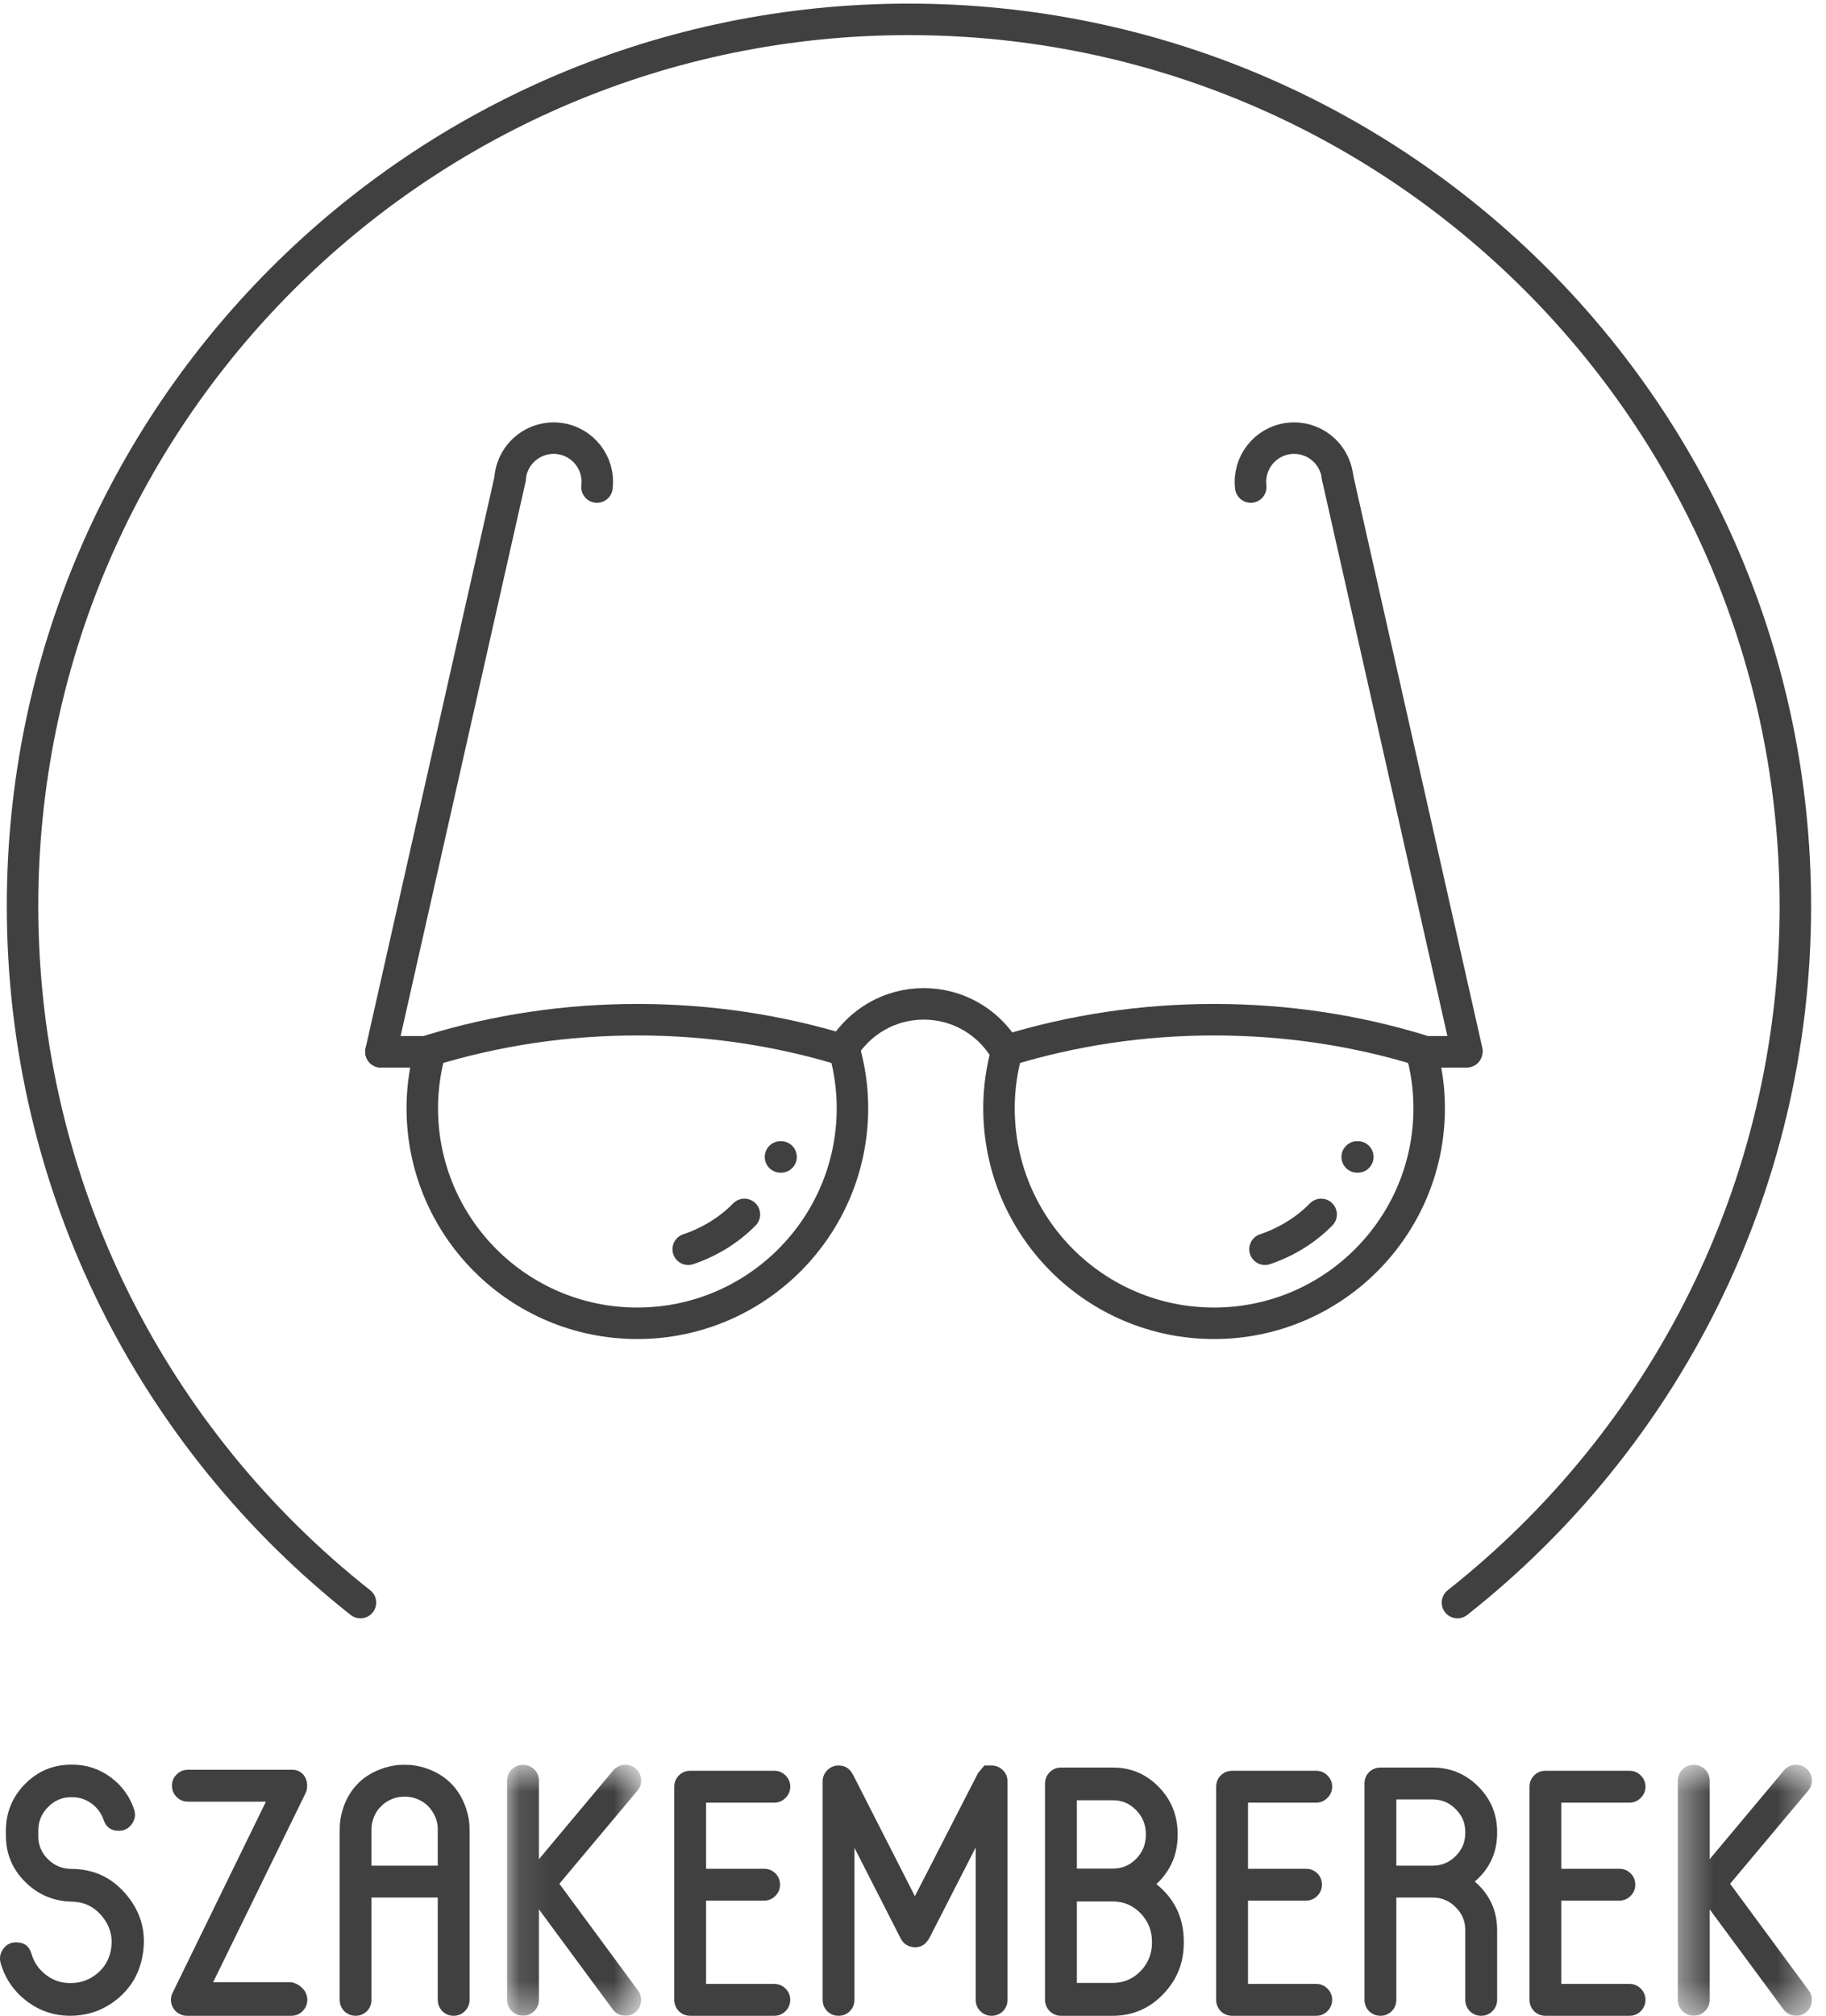 
<svg width="58px" height="64px" viewBox="0 0 58 64" version="1.1" xmlns="http://www.w3.org/2000/svg" xmlns:xlink="http://www.w3.org/1999/xlink">
    <!-- Generator: Sketch 43.2 (39069) - http://www.bohemiancoding.com/sketch -->
    <desc>Created with Sketch.</desc>
    <defs>
        <polygon id="path-1" points="0.106 8.616 4.364 8.616 4.364 0.645 0.106 0.645 0.106 8.616"></polygon>
        <polygon id="path-3" points="0.366 8.616 4.625 8.616 4.625 0.645 0.366 0.645 0.366 8.616"></polygon>
    </defs>
    <g id="monitor" stroke="none" stroke-width="1" fill="none" fill-rule="evenodd">
        <g id="szakemberek" transform="translate(-654, -21)">
            <g id="HEADER_MENU">
                <g id="SZAKEMBEREK" transform="translate(654, 21)">
                    <g id="Group-3" transform="translate(0, 55.387)" fill="#404041">
                        <path d="M2.275,3.952 C2.997,3.956 3.585,4.24 4.044,4.806 C4.509,5.38 4.666,6.036 4.514,6.776 C4.406,7.312 4.136,7.754 3.703,8.101 C3.275,8.443 2.784,8.614 2.232,8.614 L2.226,8.614 C1.714,8.614 1.253,8.458 0.841,8.144 C0.443,7.838 0.169,7.443 0.025,6.959 C-0.025,6.79 -0,6.635 0.1,6.494 C0.201,6.353 0.339,6.283 0.512,6.283 C0.768,6.283 0.93,6.404 0.999,6.645 C1.078,6.916 1.229,7.137 1.453,7.311 C1.681,7.488 1.938,7.576 2.226,7.576 L2.248,7.576 C2.541,7.576 2.802,7.489 3.032,7.316 C3.267,7.14 3.423,6.912 3.498,6.635 C3.606,6.213 3.532,5.834 3.276,5.499 C3.026,5.171 2.699,5.002 2.291,4.991 C1.707,4.98 1.212,4.773 0.804,4.368 C0.393,3.964 0.188,3.472 0.188,2.892 L0.188,2.741 C0.188,2.16 0.391,1.664 0.798,1.253 C1.202,0.845 1.691,0.642 2.264,0.642 L2.298,0.642 C2.748,0.642 3.153,0.775 3.515,1.042 C3.871,1.306 4.12,1.645 4.259,2.064 C4.315,2.23 4.289,2.385 4.186,2.529 C4.083,2.669 3.947,2.741 3.775,2.741 L3.768,2.741 C3.527,2.741 3.368,2.626 3.292,2.4 C3.221,2.187 3.094,2.013 2.914,1.88 C2.73,1.744 2.524,1.675 2.298,1.675 L2.264,1.675 C1.973,1.675 1.725,1.78 1.525,1.989 C1.318,2.194 1.216,2.444 1.216,2.741 L1.216,2.908 C1.216,3.2 1.32,3.447 1.529,3.649 C1.735,3.851 1.984,3.952 2.275,3.952" id="Fill-1"></path>
                    </g>
                    <path d="M9.253,62.936 C9.397,62.965 9.516,63.03 9.61,63.131 C9.711,63.235 9.761,63.356 9.761,63.494 C9.761,63.634 9.711,63.755 9.61,63.856 C9.513,63.953 9.393,64.002 9.253,64.002 L5.937,64.002 C5.853,64.002 5.778,63.984 5.711,63.948 C5.586,63.886 5.503,63.789 5.456,63.655 C5.413,63.526 5.421,63.398 5.483,63.271 L8.447,57.203 L5.97,57.203 C5.829,57.203 5.711,57.154 5.612,57.056 C5.511,56.956 5.461,56.835 5.461,56.695 C5.461,56.557 5.511,56.439 5.612,56.338 C5.711,56.24 5.829,56.191 5.97,56.191 L9.285,56.191 C9.423,56.191 9.535,56.24 9.627,56.338 C9.713,56.435 9.756,56.553 9.756,56.695 C9.756,56.749 9.75,56.799 9.74,56.846 C9.737,56.86 9.733,56.872 9.729,56.882 C9.726,56.89 9.72,56.901 9.713,56.916 L9.696,56.954 L6.77,62.936 L9.253,62.936 Z" id="Fill-4" fill="#404041"></path>
                    <path d="M13.905,59.236 L13.905,58.079 C13.905,57.942 13.878,57.81 13.825,57.684 L13.819,57.673 C13.778,57.583 13.728,57.5 13.667,57.425 C13.671,57.428 13.667,57.422 13.656,57.409 C13.623,57.372 13.587,57.336 13.548,57.3 C13.533,57.289 13.522,57.281 13.516,57.273 C13.494,57.255 13.472,57.239 13.451,57.224 C13.428,57.21 13.405,57.196 13.379,57.181 C13.358,57.17 13.332,57.158 13.305,57.143 C13.278,57.133 13.254,57.122 13.228,57.111 C13.2,57.1 13.184,57.095 13.18,57.095 C13.14,57.08 13.099,57.069 13.056,57.062 C13.048,57.062 13.033,57.06 13.011,57.057 C12.961,57.049 12.916,57.046 12.877,57.046 L12.829,57.046 C12.788,57.046 12.744,57.049 12.694,57.057 C12.671,57.06 12.657,57.062 12.649,57.062 C12.606,57.069 12.564,57.08 12.526,57.095 L12.471,57.111 C12.445,57.122 12.423,57.133 12.401,57.143 C12.369,57.158 12.343,57.17 12.326,57.181 C12.296,57.196 12.273,57.21 12.254,57.224 C12.233,57.239 12.211,57.255 12.189,57.273 C12.187,57.273 12.175,57.282 12.158,57.3 C12.118,57.336 12.082,57.372 12.05,57.409 C12.045,57.412 12.044,57.416 12.044,57.418 C12.04,57.422 12.036,57.425 12.033,57.425 C11.972,57.5 11.923,57.583 11.886,57.673 C11.886,57.67 11.885,57.673 11.881,57.684 C11.828,57.81 11.8,57.942 11.8,58.079 L11.8,59.236 L13.905,59.236 Z M14.813,57.452 C14.882,57.657 14.915,57.866 14.915,58.079 L14.915,63.493 C14.915,63.634 14.865,63.755 14.764,63.856 C14.668,63.953 14.547,64.002 14.408,64.002 C14.267,64.002 14.149,63.953 14.05,63.856 C13.954,63.755 13.905,63.634 13.905,63.493 L13.905,60.248 L11.8,60.248 L11.8,63.493 C11.8,63.634 11.752,63.755 11.655,63.856 C11.554,63.953 11.434,64.002 11.298,64.002 C11.158,64.002 11.036,63.953 10.935,63.856 C10.839,63.755 10.79,63.634 10.79,63.493 L10.79,58.079 C10.79,57.866 10.822,57.657 10.887,57.452 C10.898,57.416 10.899,57.406 10.892,57.425 C11.114,56.765 11.559,56.332 12.223,56.126 C12.226,56.126 12.232,56.125 12.238,56.121 C12.292,56.106 12.348,56.092 12.406,56.078 L12.423,56.078 C12.434,56.074 12.441,56.072 12.444,56.072 C12.494,56.061 12.547,56.052 12.6,56.045 L12.639,56.04 C12.711,56.036 12.776,56.034 12.834,56.034 L12.872,56.034 C12.929,56.034 12.993,56.036 13.06,56.04 L13.105,56.045 C13.159,56.052 13.211,56.061 13.262,56.072 C13.264,56.072 13.27,56.074 13.277,56.078 L13.299,56.078 C13.357,56.092 13.414,56.106 13.467,56.121 C13.469,56.125 13.473,56.126 13.478,56.126 C14.14,56.332 14.584,56.765 14.807,57.425 C14.811,57.428 14.813,57.433 14.813,57.441 L14.813,57.452 Z" id="Fill-6" fill="#404041"></path>
                    <g id="Group-10" transform="translate(16.001, 55.387)">
                        <mask id="mask-2" fill="white">
                            <use xlink:href="#path-1"></use>
                        </mask>
                        <g id="Clip-9"></g>
                        <path d="M4.266,7.814 C4.347,7.926 4.379,8.05 4.357,8.187 C4.336,8.325 4.271,8.434 4.162,8.517 C4.05,8.601 3.926,8.631 3.79,8.609 C3.652,8.587 3.542,8.521 3.46,8.409 L1.116,5.234 L1.116,8.106 C1.116,8.247 1.068,8.365 0.971,8.463 C0.87,8.564 0.752,8.614 0.614,8.614 C0.474,8.614 0.352,8.564 0.251,8.463 C0.155,8.365 0.106,8.247 0.106,8.106 L0.106,1.15 C0.106,1.01 0.155,0.891 0.251,0.793 C0.352,0.696 0.474,0.647 0.614,0.647 C0.752,0.647 0.87,0.696 0.971,0.793 C1.068,0.891 1.116,1.01 1.116,1.15 L1.116,3.644 L3.481,0.82 C3.572,0.716 3.684,0.658 3.822,0.647 C3.963,0.636 4.085,0.676 4.19,0.766 C4.293,0.856 4.352,0.969 4.362,1.107 C4.374,1.244 4.334,1.364 4.244,1.469 L1.766,4.423 L4.266,7.814 Z" id="Fill-8" fill="#404041" mask="url(#mask-2)"></path>
                    </g>
                    <path d="M24.592,62.99 C24.733,62.99 24.851,63.04 24.95,63.137 C25.05,63.238 25.101,63.356 25.101,63.494 C25.101,63.634 25.05,63.755 24.95,63.856 C24.851,63.953 24.733,64.002 24.592,64.002 L21.926,64.002 C21.785,64.002 21.664,63.953 21.563,63.856 C21.467,63.755 21.417,63.634 21.417,63.494 L21.417,56.727 C21.417,56.59 21.467,56.471 21.563,56.37 C21.664,56.272 21.785,56.223 21.926,56.223 L24.592,56.223 C24.733,56.223 24.851,56.272 24.95,56.37 C25.05,56.471 25.101,56.59 25.101,56.727 C25.101,56.867 25.05,56.986 24.95,57.084 C24.851,57.184 24.733,57.235 24.592,57.235 L22.428,57.235 L22.428,59.334 L24.267,59.334 C24.41,59.334 24.529,59.383 24.63,59.48 C24.727,59.577 24.776,59.697 24.776,59.837 C24.776,59.977 24.727,60.097 24.63,60.194 C24.529,60.295 24.41,60.345 24.267,60.345 L22.428,60.345 L22.428,62.99 L24.592,62.99 Z" id="Fill-11" fill="#404041"></path>
                    <path d="M31.495,56.056 C31.635,56.056 31.756,56.106 31.857,56.207 C31.955,56.305 32.003,56.424 32.003,56.564 L32.003,63.493 C32.003,63.634 31.955,63.755 31.857,63.856 C31.756,63.953 31.635,64.002 31.495,64.002 C31.358,64.002 31.239,63.953 31.138,63.856 C31.041,63.755 30.991,63.634 30.991,63.493 L30.991,58.658 L29.511,61.552 C29.491,61.584 29.471,61.611 29.45,61.633 C29.407,61.695 29.354,61.741 29.294,61.773 C29.166,61.835 29.037,61.843 28.905,61.8 C28.775,61.761 28.676,61.677 28.611,61.552 L27.14,58.669 L27.14,63.493 C27.14,63.634 27.092,63.755 26.995,63.856 C26.894,63.953 26.775,64.002 26.638,64.002 C26.496,64.002 26.376,63.953 26.275,63.856 C26.179,63.755 26.13,63.634 26.13,63.493 L26.13,56.564 C26.13,56.424 26.179,56.305 26.275,56.207 C26.376,56.106 26.496,56.056 26.638,56.056 C26.832,56.056 26.979,56.142 27.075,56.316 C27.075,56.319 27.077,56.323 27.081,56.327 L27.087,56.332 L29.06,60.205 L31.047,56.332 C31.047,56.335 31.053,56.323 31.068,56.294 C31.078,56.28 31.081,56.274 31.078,56.278 C31.092,56.26 31.106,56.246 31.116,56.235 L31.267,56.056 L31.495,56.056 Z" id="Fill-13" fill="#404041"></path>
                    <path d="M36.59,61.643 C36.59,61.294 36.468,60.995 36.228,60.746 C35.982,60.496 35.69,60.372 35.351,60.372 L34.205,60.372 L34.205,62.958 L35.351,62.958 C35.69,62.958 35.982,62.834 36.228,62.585 C36.468,62.335 36.59,62.036 36.59,61.687 L36.59,61.643 Z M36.396,58.23 C36.396,57.935 36.293,57.683 36.087,57.473 C35.885,57.264 35.641,57.159 35.357,57.159 L34.205,57.159 L34.205,59.328 L35.357,59.328 C35.641,59.328 35.887,59.224 36.093,59.014 C36.295,58.805 36.396,58.555 36.396,58.262 L36.396,58.23 Z M36.73,59.821 C37.311,60.286 37.601,60.894 37.601,61.643 L37.601,61.687 C37.601,62.322 37.384,62.864 36.947,63.315 C36.511,63.769 35.982,63.998 35.363,64.002 L33.701,64.002 C33.561,64.002 33.439,63.951 33.338,63.85 C33.242,63.749 33.193,63.626 33.193,63.482 L33.193,56.64 C33.193,56.496 33.242,56.373 33.338,56.272 C33.439,56.171 33.561,56.121 33.701,56.121 L35.357,56.121 C35.923,56.121 36.407,56.326 36.807,56.737 C37.207,57.148 37.406,57.646 37.406,58.23 L37.406,58.262 C37.406,58.883 37.181,59.402 36.73,59.821 L36.73,59.821 Z" id="Fill-15" fill="#404041"></path>
                    <path d="M41.805,62.99 C41.946,62.99 42.064,63.04 42.163,63.137 C42.262,63.238 42.314,63.356 42.314,63.494 C42.314,63.634 42.262,63.755 42.163,63.856 C42.064,63.953 41.946,64.002 41.805,64.002 L39.138,64.002 C38.998,64.002 38.876,63.953 38.775,63.856 C38.679,63.755 38.63,63.634 38.63,63.494 L38.63,56.727 C38.63,56.59 38.679,56.471 38.775,56.37 C38.876,56.272 38.998,56.223 39.138,56.223 L41.805,56.223 C41.946,56.223 42.064,56.272 42.163,56.37 C42.262,56.471 42.314,56.59 42.314,56.727 C42.314,56.867 42.262,56.986 42.163,57.084 C42.064,57.184 41.946,57.235 41.805,57.235 L39.641,57.235 L39.641,59.334 L41.48,59.334 C41.622,59.334 41.742,59.383 41.843,59.48 C41.94,59.577 41.989,59.697 41.989,59.837 C41.989,59.977 41.94,60.097 41.843,60.194 C41.742,60.295 41.622,60.345 41.48,60.345 L39.641,60.345 L39.641,62.99 L41.805,62.99 Z" id="Fill-17" fill="#404041"></path>
                    <path d="M44.352,59.236 L45.505,59.236 C45.789,59.236 46.032,59.135 46.233,58.934 C46.44,58.732 46.542,58.487 46.542,58.198 L46.542,58.166 C46.542,57.88 46.44,57.638 46.233,57.436 C46.032,57.234 45.789,57.133 45.505,57.133 L44.352,57.133 L44.352,59.236 Z M47.554,58.198 C47.554,58.818 47.318,59.332 46.845,59.74 C47.318,60.151 47.554,60.664 47.554,61.281 L47.554,63.493 C47.554,63.634 47.504,63.755 47.403,63.856 C47.306,63.953 47.186,64.002 47.046,64.002 C46.904,64.002 46.787,63.953 46.688,63.856 C46.592,63.755 46.542,63.634 46.542,63.493 L46.542,61.281 C46.542,60.997 46.44,60.753 46.233,60.551 C46.032,60.349 45.789,60.248 45.505,60.248 L44.352,60.248 L44.352,63.493 C44.352,63.634 44.303,63.755 44.206,63.856 C44.105,63.953 43.986,64.002 43.849,64.002 C43.709,64.002 43.587,63.953 43.486,63.856 C43.39,63.755 43.341,63.634 43.341,63.493 L43.341,56.623 C43.341,56.483 43.39,56.365 43.486,56.266 C43.587,56.169 43.709,56.121 43.849,56.121 L45.505,56.121 C46.07,56.121 46.553,56.321 46.954,56.722 C47.354,57.122 47.554,57.603 47.554,58.166 L47.554,58.198 Z" id="Fill-19" fill="#404041"></path>
                    <path d="M51.757,62.99 C51.899,62.99 52.017,63.04 52.115,63.137 C52.215,63.238 52.267,63.356 52.267,63.494 C52.267,63.634 52.215,63.755 52.115,63.856 C52.017,63.953 51.899,64.002 51.757,64.002 L49.091,64.002 C48.951,64.002 48.829,63.953 48.728,63.856 C48.632,63.755 48.583,63.634 48.583,63.494 L48.583,56.727 C48.583,56.59 48.632,56.471 48.728,56.37 C48.829,56.272 48.951,56.223 49.091,56.223 L51.757,56.223 C51.899,56.223 52.017,56.272 52.115,56.37 C52.215,56.471 52.267,56.59 52.267,56.727 C52.267,56.867 52.215,56.986 52.115,57.084 C52.017,57.184 51.899,57.235 51.757,57.235 L49.593,57.235 L49.593,59.334 L51.432,59.334 C51.575,59.334 51.694,59.383 51.795,59.48 C51.892,59.577 51.942,59.697 51.942,59.837 C51.942,59.977 51.892,60.097 51.795,60.194 C51.694,60.295 51.575,60.345 51.432,60.345 L49.593,60.345 L49.593,62.99 L51.757,62.99 Z" id="Fill-21" fill="#404041"></path>
                    <g id="Group-25" transform="translate(52.927, 55.387)">
                        <mask id="mask-4" fill="white">
                            <use xlink:href="#path-3"></use>
                        </mask>
                        <g id="Clip-24"></g>
                        <path d="M4.527,7.814 C4.608,7.926 4.64,8.05 4.618,8.187 C4.597,8.325 4.532,8.434 4.423,8.517 C4.311,8.601 4.187,8.631 4.05,8.609 C3.913,8.587 3.803,8.521 3.72,8.409 L1.377,5.234 L1.377,8.106 C1.377,8.247 1.329,8.365 1.232,8.463 C1.131,8.564 1.013,8.614 0.875,8.614 C0.734,8.614 0.613,8.564 0.512,8.463 C0.416,8.365 0.366,8.247 0.366,8.106 L0.366,1.15 C0.366,1.01 0.416,0.891 0.512,0.793 C0.613,0.696 0.734,0.647 0.875,0.647 C1.013,0.647 1.131,0.696 1.232,0.793 C1.329,0.891 1.377,1.01 1.377,1.15 L1.377,3.644 L3.741,0.82 C3.833,0.716 3.945,0.658 4.082,0.647 C4.224,0.636 4.346,0.676 4.45,0.766 C4.554,0.856 4.613,0.969 4.623,1.107 C4.635,1.244 4.594,1.364 4.505,1.469 L2.027,4.423 L4.527,7.814 Z" id="Fill-23" fill="#404041" mask="url(#mask-4)"></path>
                    </g>
                    <path d="M11.449,50.883 C4.912,45.726 0.716,37.738 0.716,28.765 C0.716,13.219 13.32,0.615 28.864,0.615 C44.424,0.615 57.027,13.219 57.027,28.765 C57.027,37.738 52.83,45.726 46.294,50.883" id="Stroke-26" stroke="#404041" stroke-linecap="round"></path>
                    <path d="M27.077,35.183 C27.077,38.954 24.016,42.015 20.244,42.015 C16.464,42.015 13.413,38.954 13.413,35.183 C13.413,34.545 13.504,33.934 13.667,33.351 C15.754,32.713 17.958,32.376 20.244,32.376 C22.532,32.376 24.745,32.713 26.823,33.351 C26.986,33.934 27.077,34.545 27.077,35.183 Z" id="Stroke-28" stroke="#404041" stroke-linecap="round" stroke-linejoin="round"></path>
                    <path d="M23.645,38.558 C23.168,39.045 22.556,39.429 21.86,39.664" id="Stroke-30" stroke="#404041" stroke-linecap="round" stroke-linejoin="round"></path>
                    <path d="M24.809,36.733 L24.791,36.733" id="Stroke-32" stroke="#404041" stroke-linecap="round" stroke-linejoin="round"></path>
                    <path d="M45.396,35.183 C45.396,38.954 42.336,42.015 38.564,42.015 C34.782,42.015 31.731,38.954 31.731,35.183 C31.731,34.545 31.823,33.934 31.986,33.351 C34.072,32.713 36.277,32.376 38.564,32.376 C40.852,32.376 43.064,32.713 45.141,33.351 C45.305,33.934 45.396,34.545 45.396,35.183 Z" id="Stroke-34" stroke="#404041" stroke-linecap="round" stroke-linejoin="round"></path>
                    <path d="M41.964,38.558 C41.487,39.045 40.875,39.429 40.18,39.664" id="Stroke-36" stroke="#404041" stroke-linecap="round" stroke-linejoin="round"></path>
                    <path d="M43.129,36.733 L43.109,36.733" id="Stroke-38" stroke="#404041" stroke-linecap="round" stroke-linejoin="round"></path>
                    <path d="M26.767,33.319 C27.298,32.451 28.25,31.873 29.341,31.873 C30.413,31.873 31.356,32.433 31.888,33.276" id="Stroke-40" stroke="#404041" stroke-linecap="round" stroke-linejoin="round"></path>
                    <path d="M13.626,33.395 L12.1,33.395" id="Stroke-42" stroke="#404041" stroke-linecap="round"></path>
                    <path d="M12.099,33.395 L16.208,15.181" id="Stroke-44" stroke="#404041" stroke-linecap="round"></path>
                    <path d="M16.208,15.133 C16.299,14.373 16.989,13.83 17.75,13.921 C18.511,14.012 19.055,14.704 18.962,15.464" id="Stroke-46" stroke="#404041" stroke-linecap="round"></path>
                    <path d="M46.591,33.357 L42.482,15.143" id="Stroke-48" stroke="#404041" stroke-linecap="round"></path>
                    <path d="M42.482,15.133 C42.391,14.373 41.701,13.83 40.94,13.921 C40.179,14.012 39.637,14.704 39.728,15.464" id="Stroke-50" stroke="#404041" stroke-linecap="round"></path>
                    <path d="M46.591,33.395 L45.065,33.395" id="Stroke-52" stroke="#404041" stroke-linecap="round"></path>
                </g>
            </g>
        </g>
    </g>
</svg>